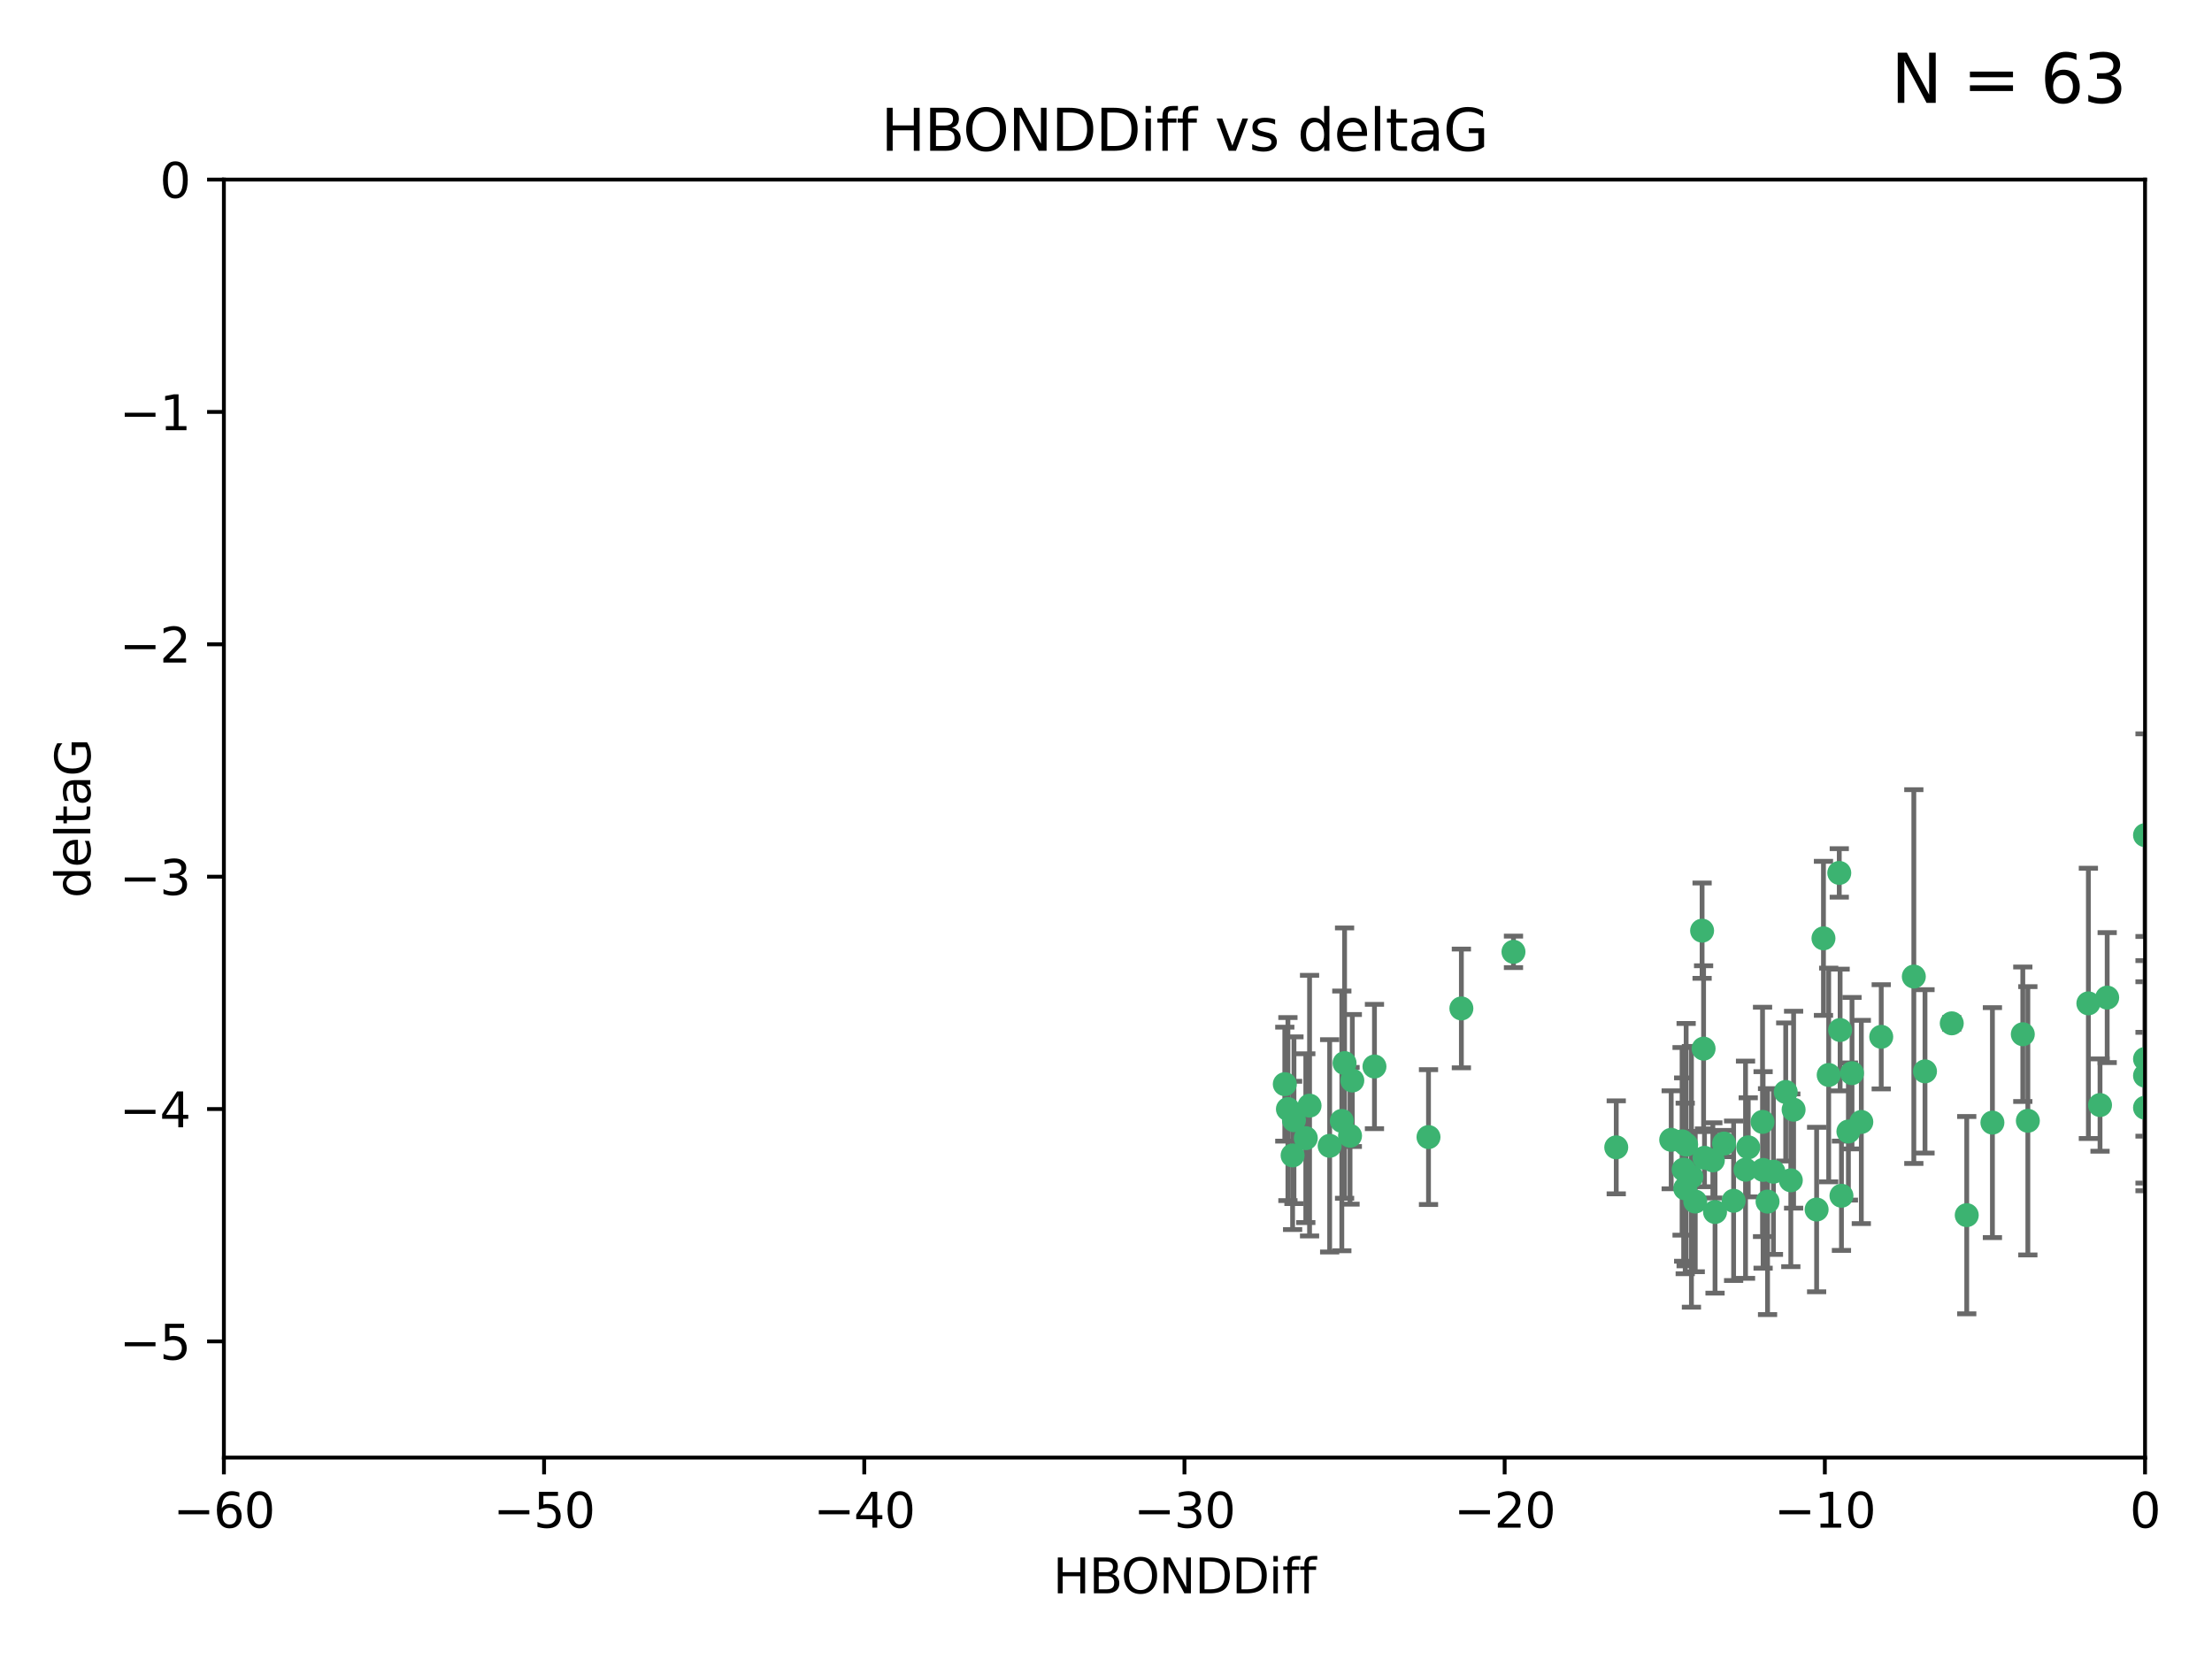 <?xml version="1.0" encoding="utf-8" standalone="no"?>
<!DOCTYPE svg PUBLIC "-//W3C//DTD SVG 1.1//EN"
  "http://www.w3.org/Graphics/SVG/1.1/DTD/svg11.dtd">
<svg xmlns:xlink="http://www.w3.org/1999/xlink" width="460.8pt" height="345.6pt" viewBox="0 0 460.8 345.6" xmlns="http://www.w3.org/2000/svg" version="1.1">
 <defs>
  <style type="text/css">*{stroke-linejoin: round; stroke-linecap: butt}</style>
 </defs>
 <g id="figure_1">
  <g id="patch_1">
   <path d="M 0 345.6 
L 460.8 345.6 
L 460.8 0 
L 0 0 
z
" style="fill: #ffffff"/>
  </g>
  <g id="axes_1">
   <g id="patch_2">
    <path d="M 46.64 303.64 
L 446.85 303.64 
L 446.85 37.411 
L 46.64 37.411 
z
" style="fill: #ffffff"/>
   </g>
   <g id="PathCollection_1">
    <defs>
     <path id="ma035206c05" d="M 0 1.118 
C 0.297 1.118 0.581 1 0.791 0.791 
C 1 0.581 1.118 0.297 1.118 0 
C 1.118 -0.297 1 -0.581 0.791 -0.791 
C 0.581 -1 0.297 -1.118 0 -1.118 
C -0.297 -1.118 -0.581 -1 -0.791 -0.791 
C -1 -0.581 -1.118 -0.297 -1.118 0 
C -1.118 0.297 -1 0.581 -0.791 0.791 
C -0.581 1 -0.297 1.118 0 1.118 
z
" style="stroke: #3cb371"/>
    </defs>
    <g clip-path="url(#p7f88a2a05c)">
     <use xlink:href="#ma035206c05" x="364.189" y="239.011" style="fill: #3cb371; stroke: #3cb371"/>
     <use xlink:href="#ma035206c05" x="368.215" y="250.316" style="fill: #3cb371; stroke: #3cb371"/>
     <use xlink:href="#ma035206c05" x="373.059" y="245.88" style="fill: #3cb371; stroke: #3cb371"/>
     <use xlink:href="#ma035206c05" x="373.64" y="231.167" style="fill: #3cb371; stroke: #3cb371"/>
     <use xlink:href="#ma035206c05" x="272.022" y="237.101" style="fill: #3cb371; stroke: #3cb371"/>
     <use xlink:href="#ma035206c05" x="351.255" y="238.455" style="fill: #3cb371; stroke: #3cb371"/>
     <use xlink:href="#ma035206c05" x="352.356" y="245.151" style="fill: #3cb371; stroke: #3cb371"/>
     <use xlink:href="#ma035206c05" x="336.694" y="239.012" style="fill: #3cb371; stroke: #3cb371"/>
     <use xlink:href="#ma035206c05" x="351.062" y="247.575" style="fill: #3cb371; stroke: #3cb371"/>
     <use xlink:href="#ma035206c05" x="383.608" y="249.096" style="fill: #3cb371; stroke: #3cb371"/>
     <use xlink:href="#ma035206c05" x="269.556" y="233.364" style="fill: #3cb371; stroke: #3cb371"/>
     <use xlink:href="#ma035206c05" x="361.144" y="250.142" style="fill: #3cb371; stroke: #3cb371"/>
     <use xlink:href="#ma035206c05" x="350.738" y="243.641" style="fill: #3cb371; stroke: #3cb371"/>
     <use xlink:href="#ma035206c05" x="378.435" y="251.967" style="fill: #3cb371; stroke: #3cb371"/>
     <use xlink:href="#ma035206c05" x="280.099" y="221.462" style="fill: #3cb371; stroke: #3cb371"/>
     <use xlink:href="#ma035206c05" x="281.711" y="225.088" style="fill: #3cb371; stroke: #3cb371"/>
     <use xlink:href="#ma035206c05" x="279.527" y="233.502" style="fill: #3cb371; stroke: #3cb371"/>
     <use xlink:href="#ma035206c05" x="348.14" y="237.443" style="fill: #3cb371; stroke: #3cb371"/>
     <use xlink:href="#ma035206c05" x="363.626" y="243.675" style="fill: #3cb371; stroke: #3cb371"/>
     <use xlink:href="#ma035206c05" x="281.237" y="236.602" style="fill: #3cb371; stroke: #3cb371"/>
     <use xlink:href="#ma035206c05" x="276.992" y="238.695" style="fill: #3cb371; stroke: #3cb371"/>
     <use xlink:href="#ma035206c05" x="269.274" y="240.695" style="fill: #3cb371; stroke: #3cb371"/>
     <use xlink:href="#ma035206c05" x="380.951" y="223.937" style="fill: #3cb371; stroke: #3cb371"/>
     <use xlink:href="#ma035206c05" x="367.286" y="243.713" style="fill: #3cb371; stroke: #3cb371"/>
     <use xlink:href="#ma035206c05" x="367.169" y="233.712" style="fill: #3cb371; stroke: #3cb371"/>
     <use xlink:href="#ma035206c05" x="383.331" y="214.57" style="fill: #3cb371; stroke: #3cb371"/>
     <use xlink:href="#ma035206c05" x="356.818" y="241.73" style="fill: #3cb371; stroke: #3cb371"/>
     <use xlink:href="#ma035206c05" x="385.055" y="235.714" style="fill: #3cb371; stroke: #3cb371"/>
     <use xlink:href="#ma035206c05" x="369.439" y="244.088" style="fill: #3cb371; stroke: #3cb371"/>
     <use xlink:href="#ma035206c05" x="286.325" y="222.173" style="fill: #3cb371; stroke: #3cb371"/>
     <use xlink:href="#ma035206c05" x="355.078" y="241.193" style="fill: #3cb371; stroke: #3cb371"/>
     <use xlink:href="#ma035206c05" x="387.747" y="233.723" style="fill: #3cb371; stroke: #3cb371"/>
     <use xlink:href="#ma035206c05" x="357.274" y="252.481" style="fill: #3cb371; stroke: #3cb371"/>
     <use xlink:href="#ma035206c05" x="353.151" y="250.302" style="fill: #3cb371; stroke: #3cb371"/>
     <use xlink:href="#ma035206c05" x="385.806" y="223.559" style="fill: #3cb371; stroke: #3cb371"/>
     <use xlink:href="#ma035206c05" x="379.862" y="195.473" style="fill: #3cb371; stroke: #3cb371"/>
     <use xlink:href="#ma035206c05" x="354.578" y="193.873" style="fill: #3cb371; stroke: #3cb371"/>
     <use xlink:href="#ma035206c05" x="272.805" y="230.324" style="fill: #3cb371; stroke: #3cb371"/>
     <use xlink:href="#ma035206c05" x="359.153" y="238.222" style="fill: #3cb371; stroke: #3cb371"/>
     <use xlink:href="#ma035206c05" x="371.999" y="227.477" style="fill: #3cb371; stroke: #3cb371"/>
     <use xlink:href="#ma035206c05" x="350.408" y="237.76" style="fill: #3cb371; stroke: #3cb371"/>
     <use xlink:href="#ma035206c05" x="409.709" y="253.138" style="fill: #3cb371; stroke: #3cb371"/>
     <use xlink:href="#ma035206c05" x="354.889" y="218.451" style="fill: #3cb371; stroke: #3cb371"/>
     <use xlink:href="#ma035206c05" x="267.647" y="225.849" style="fill: #3cb371; stroke: #3cb371"/>
     <use xlink:href="#ma035206c05" x="437.474" y="230.202" style="fill: #3cb371; stroke: #3cb371"/>
     <use xlink:href="#ma035206c05" x="268.297" y="231.04" style="fill: #3cb371; stroke: #3cb371"/>
     <use xlink:href="#ma035206c05" x="446.85" y="230.756" style="fill: #3cb371; stroke: #3cb371"/>
     <use xlink:href="#ma035206c05" x="304.431" y="210.077" style="fill: #3cb371; stroke: #3cb371"/>
     <use xlink:href="#ma035206c05" x="391.895" y="215.989" style="fill: #3cb371; stroke: #3cb371"/>
     <use xlink:href="#ma035206c05" x="398.685" y="203.435" style="fill: #3cb371; stroke: #3cb371"/>
     <use xlink:href="#ma035206c05" x="297.583" y="236.875" style="fill: #3cb371; stroke: #3cb371"/>
     <use xlink:href="#ma035206c05" x="315.286" y="198.286" style="fill: #3cb371; stroke: #3cb371"/>
     <use xlink:href="#ma035206c05" x="383.153" y="181.846" style="fill: #3cb371; stroke: #3cb371"/>
     <use xlink:href="#ma035206c05" x="401.013" y="223.183" style="fill: #3cb371; stroke: #3cb371"/>
     <use xlink:href="#ma035206c05" x="435.046" y="209.019" style="fill: #3cb371; stroke: #3cb371"/>
     <use xlink:href="#ma035206c05" x="438.965" y="207.82" style="fill: #3cb371; stroke: #3cb371"/>
     <use xlink:href="#ma035206c05" x="406.587" y="213.179" style="fill: #3cb371; stroke: #3cb371"/>
     <use xlink:href="#ma035206c05" x="422.439" y="233.481" style="fill: #3cb371; stroke: #3cb371"/>
     <use xlink:href="#ma035206c05" x="446.85" y="173.979" style="fill: #3cb371; stroke: #3cb371"/>
     <use xlink:href="#ma035206c05" x="446.85" y="224.085" style="fill: #3cb371; stroke: #3cb371"/>
     <use xlink:href="#ma035206c05" x="415.057" y="233.861" style="fill: #3cb371; stroke: #3cb371"/>
     <use xlink:href="#ma035206c05" x="421.387" y="215.451" style="fill: #3cb371; stroke: #3cb371"/>
     <use xlink:href="#ma035206c05" x="446.85" y="220.6" style="fill: #3cb371; stroke: #3cb371"/>
    </g>
   </g>
   <g id="matplotlib.axis_1">
    <g id="xtick_1">
     <g id="line2d_1">
      <defs>
       <path id="m5410db43e1" d="M 0 0 
L 0 3.5 
" style="stroke: #000000; stroke-width: 0.8"/>
      </defs>
      <g>
       <use xlink:href="#m5410db43e1" x="46.64" y="303.64" style="stroke: #000000; stroke-width: 0.8"/>
      </g>
     </g>
     <g id="text_1">
      <!-- −60 -->
      <g transform="translate(36.088 318.238)scale(0.1 -0.1)">
       <defs>
        <path id="DejaVuSans-2212" d="M 678 2272 
L 4684 2272 
L 4684 1741 
L 678 1741 
L 678 2272 
z
" transform="scale(0.016)"/>
        <path id="DejaVuSans-36" d="M 2113 2584 
Q 1688 2584 1439 2293 
Q 1191 2003 1191 1497 
Q 1191 994 1439 701 
Q 1688 409 2113 409 
Q 2538 409 2786 701 
Q 3034 994 3034 1497 
Q 3034 2003 2786 2293 
Q 2538 2584 2113 2584 
z
M 3366 4563 
L 3366 3988 
Q 3128 4100 2886 4159 
Q 2644 4219 2406 4219 
Q 1781 4219 1451 3797 
Q 1122 3375 1075 2522 
Q 1259 2794 1537 2939 
Q 1816 3084 2150 3084 
Q 2853 3084 3261 2657 
Q 3669 2231 3669 1497 
Q 3669 778 3244 343 
Q 2819 -91 2113 -91 
Q 1303 -91 875 529 
Q 447 1150 447 2328 
Q 447 3434 972 4092 
Q 1497 4750 2381 4750 
Q 2619 4750 2861 4703 
Q 3103 4656 3366 4563 
z
" transform="scale(0.016)"/>
        <path id="DejaVuSans-30" d="M 2034 4250 
Q 1547 4250 1301 3770 
Q 1056 3291 1056 2328 
Q 1056 1369 1301 889 
Q 1547 409 2034 409 
Q 2525 409 2770 889 
Q 3016 1369 3016 2328 
Q 3016 3291 2770 3770 
Q 2525 4250 2034 4250 
z
M 2034 4750 
Q 2819 4750 3233 4129 
Q 3647 3509 3647 2328 
Q 3647 1150 3233 529 
Q 2819 -91 2034 -91 
Q 1250 -91 836 529 
Q 422 1150 422 2328 
Q 422 3509 836 4129 
Q 1250 4750 2034 4750 
z
" transform="scale(0.016)"/>
       </defs>
       <use xlink:href="#DejaVuSans-2212"/>
       <use xlink:href="#DejaVuSans-36" x="83.789"/>
       <use xlink:href="#DejaVuSans-30" x="147.412"/>
      </g>
     </g>
    </g>
    <g id="xtick_2">
     <g id="line2d_2">
      <g>
       <use xlink:href="#m5410db43e1" x="113.342" y="303.64" style="stroke: #000000; stroke-width: 0.8"/>
      </g>
     </g>
     <g id="text_2">
      <!-- −50 -->
      <g transform="translate(102.789 318.238)scale(0.1 -0.1)">
       <defs>
        <path id="DejaVuSans-35" d="M 691 4666 
L 3169 4666 
L 3169 4134 
L 1269 4134 
L 1269 2991 
Q 1406 3038 1543 3061 
Q 1681 3084 1819 3084 
Q 2600 3084 3056 2656 
Q 3513 2228 3513 1497 
Q 3513 744 3044 326 
Q 2575 -91 1722 -91 
Q 1428 -91 1123 -41 
Q 819 9 494 109 
L 494 744 
Q 775 591 1075 516 
Q 1375 441 1709 441 
Q 2250 441 2565 725 
Q 2881 1009 2881 1497 
Q 2881 1984 2565 2268 
Q 2250 2553 1709 2553 
Q 1456 2553 1204 2497 
Q 953 2441 691 2322 
L 691 4666 
z
" transform="scale(0.016)"/>
       </defs>
       <use xlink:href="#DejaVuSans-2212"/>
       <use xlink:href="#DejaVuSans-35" x="83.789"/>
       <use xlink:href="#DejaVuSans-30" x="147.412"/>
      </g>
     </g>
    </g>
    <g id="xtick_3">
     <g id="line2d_3">
      <g>
       <use xlink:href="#m5410db43e1" x="180.043" y="303.64" style="stroke: #000000; stroke-width: 0.8"/>
      </g>
     </g>
     <g id="text_3">
      <!-- −40 -->
      <g transform="translate(169.491 318.238)scale(0.1 -0.1)">
       <defs>
        <path id="DejaVuSans-34" d="M 2419 4116 
L 825 1625 
L 2419 1625 
L 2419 4116 
z
M 2253 4666 
L 3047 4666 
L 3047 1625 
L 3713 1625 
L 3713 1100 
L 3047 1100 
L 3047 0 
L 2419 0 
L 2419 1100 
L 313 1100 
L 313 1709 
L 2253 4666 
z
" transform="scale(0.016)"/>
       </defs>
       <use xlink:href="#DejaVuSans-2212"/>
       <use xlink:href="#DejaVuSans-34" x="83.789"/>
       <use xlink:href="#DejaVuSans-30" x="147.412"/>
      </g>
     </g>
    </g>
    <g id="xtick_4">
     <g id="line2d_4">
      <g>
       <use xlink:href="#m5410db43e1" x="246.745" y="303.64" style="stroke: #000000; stroke-width: 0.8"/>
      </g>
     </g>
     <g id="text_4">
      <!-- −30 -->
      <g transform="translate(236.193 318.238)scale(0.1 -0.1)">
       <defs>
        <path id="DejaVuSans-33" d="M 2597 2516 
Q 3050 2419 3304 2112 
Q 3559 1806 3559 1356 
Q 3559 666 3084 287 
Q 2609 -91 1734 -91 
Q 1441 -91 1130 -33 
Q 819 25 488 141 
L 488 750 
Q 750 597 1062 519 
Q 1375 441 1716 441 
Q 2309 441 2620 675 
Q 2931 909 2931 1356 
Q 2931 1769 2642 2001 
Q 2353 2234 1838 2234 
L 1294 2234 
L 1294 2753 
L 1863 2753 
Q 2328 2753 2575 2939 
Q 2822 3125 2822 3475 
Q 2822 3834 2567 4026 
Q 2313 4219 1838 4219 
Q 1578 4219 1281 4162 
Q 984 4106 628 3988 
L 628 4550 
Q 988 4650 1302 4700 
Q 1616 4750 1894 4750 
Q 2613 4750 3031 4423 
Q 3450 4097 3450 3541 
Q 3450 3153 3228 2886 
Q 3006 2619 2597 2516 
z
" transform="scale(0.016)"/>
       </defs>
       <use xlink:href="#DejaVuSans-2212"/>
       <use xlink:href="#DejaVuSans-33" x="83.789"/>
       <use xlink:href="#DejaVuSans-30" x="147.412"/>
      </g>
     </g>
    </g>
    <g id="xtick_5">
     <g id="line2d_5">
      <g>
       <use xlink:href="#m5410db43e1" x="313.447" y="303.64" style="stroke: #000000; stroke-width: 0.8"/>
      </g>
     </g>
     <g id="text_5">
      <!-- −20 -->
      <g transform="translate(302.894 318.238)scale(0.1 -0.1)">
       <defs>
        <path id="DejaVuSans-32" d="M 1228 531 
L 3431 531 
L 3431 0 
L 469 0 
L 469 531 
Q 828 903 1448 1529 
Q 2069 2156 2228 2338 
Q 2531 2678 2651 2914 
Q 2772 3150 2772 3378 
Q 2772 3750 2511 3984 
Q 2250 4219 1831 4219 
Q 1534 4219 1204 4116 
Q 875 4013 500 3803 
L 500 4441 
Q 881 4594 1212 4672 
Q 1544 4750 1819 4750 
Q 2544 4750 2975 4387 
Q 3406 4025 3406 3419 
Q 3406 3131 3298 2873 
Q 3191 2616 2906 2266 
Q 2828 2175 2409 1742 
Q 1991 1309 1228 531 
z
" transform="scale(0.016)"/>
       </defs>
       <use xlink:href="#DejaVuSans-2212"/>
       <use xlink:href="#DejaVuSans-32" x="83.789"/>
       <use xlink:href="#DejaVuSans-30" x="147.412"/>
      </g>
     </g>
    </g>
    <g id="xtick_6">
     <g id="line2d_6">
      <g>
       <use xlink:href="#m5410db43e1" x="380.148" y="303.64" style="stroke: #000000; stroke-width: 0.8"/>
      </g>
     </g>
     <g id="text_6">
      <!-- −10 -->
      <g transform="translate(369.596 318.238)scale(0.1 -0.1)">
       <defs>
        <path id="DejaVuSans-31" d="M 794 531 
L 1825 531 
L 1825 4091 
L 703 3866 
L 703 4441 
L 1819 4666 
L 2450 4666 
L 2450 531 
L 3481 531 
L 3481 0 
L 794 0 
L 794 531 
z
" transform="scale(0.016)"/>
       </defs>
       <use xlink:href="#DejaVuSans-2212"/>
       <use xlink:href="#DejaVuSans-31" x="83.789"/>
       <use xlink:href="#DejaVuSans-30" x="147.412"/>
      </g>
     </g>
    </g>
    <g id="xtick_7">
     <g id="line2d_7">
      <g>
       <use xlink:href="#m5410db43e1" x="446.85" y="303.64" style="stroke: #000000; stroke-width: 0.8"/>
      </g>
     </g>
     <g id="text_7">
      <!-- 0 -->
      <g transform="translate(443.669 318.238)scale(0.1 -0.1)">
       <use xlink:href="#DejaVuSans-30"/>
      </g>
     </g>
    </g>
    <g id="text_8">
     <!-- HBONDDiff -->
     <g transform="translate(219.356 331.917)scale(0.1 -0.1)">
      <defs>
       <path id="DejaVuSans-48" d="M 628 4666 
L 1259 4666 
L 1259 2753 
L 3553 2753 
L 3553 4666 
L 4184 4666 
L 4184 0 
L 3553 0 
L 3553 2222 
L 1259 2222 
L 1259 0 
L 628 0 
L 628 4666 
z
" transform="scale(0.016)"/>
       <path id="DejaVuSans-42" d="M 1259 2228 
L 1259 519 
L 2272 519 
Q 2781 519 3026 730 
Q 3272 941 3272 1375 
Q 3272 1813 3026 2020 
Q 2781 2228 2272 2228 
L 1259 2228 
z
M 1259 4147 
L 1259 2741 
L 2194 2741 
Q 2656 2741 2882 2914 
Q 3109 3088 3109 3444 
Q 3109 3797 2882 3972 
Q 2656 4147 2194 4147 
L 1259 4147 
z
M 628 4666 
L 2241 4666 
Q 2963 4666 3353 4366 
Q 3744 4066 3744 3513 
Q 3744 3084 3544 2831 
Q 3344 2578 2956 2516 
Q 3422 2416 3680 2098 
Q 3938 1781 3938 1306 
Q 3938 681 3513 340 
Q 3088 0 2303 0 
L 628 0 
L 628 4666 
z
" transform="scale(0.016)"/>
       <path id="DejaVuSans-4f" d="M 2522 4238 
Q 1834 4238 1429 3725 
Q 1025 3213 1025 2328 
Q 1025 1447 1429 934 
Q 1834 422 2522 422 
Q 3209 422 3611 934 
Q 4013 1447 4013 2328 
Q 4013 3213 3611 3725 
Q 3209 4238 2522 4238 
z
M 2522 4750 
Q 3503 4750 4090 4092 
Q 4678 3434 4678 2328 
Q 4678 1225 4090 567 
Q 3503 -91 2522 -91 
Q 1538 -91 948 565 
Q 359 1222 359 2328 
Q 359 3434 948 4092 
Q 1538 4750 2522 4750 
z
" transform="scale(0.016)"/>
       <path id="DejaVuSans-4e" d="M 628 4666 
L 1478 4666 
L 3547 763 
L 3547 4666 
L 4159 4666 
L 4159 0 
L 3309 0 
L 1241 3903 
L 1241 0 
L 628 0 
L 628 4666 
z
" transform="scale(0.016)"/>
       <path id="DejaVuSans-44" d="M 1259 4147 
L 1259 519 
L 2022 519 
Q 2988 519 3436 956 
Q 3884 1394 3884 2338 
Q 3884 3275 3436 3711 
Q 2988 4147 2022 4147 
L 1259 4147 
z
M 628 4666 
L 1925 4666 
Q 3281 4666 3915 4102 
Q 4550 3538 4550 2338 
Q 4550 1131 3912 565 
Q 3275 0 1925 0 
L 628 0 
L 628 4666 
z
" transform="scale(0.016)"/>
       <path id="DejaVuSans-69" d="M 603 3500 
L 1178 3500 
L 1178 0 
L 603 0 
L 603 3500 
z
M 603 4863 
L 1178 4863 
L 1178 4134 
L 603 4134 
L 603 4863 
z
" transform="scale(0.016)"/>
       <path id="DejaVuSans-66" d="M 2375 4863 
L 2375 4384 
L 1825 4384 
Q 1516 4384 1395 4259 
Q 1275 4134 1275 3809 
L 1275 3500 
L 2222 3500 
L 2222 3053 
L 1275 3053 
L 1275 0 
L 697 0 
L 697 3053 
L 147 3053 
L 147 3500 
L 697 3500 
L 697 3744 
Q 697 4328 969 4595 
Q 1241 4863 1831 4863 
L 2375 4863 
z
" transform="scale(0.016)"/>
      </defs>
      <use xlink:href="#DejaVuSans-48"/>
      <use xlink:href="#DejaVuSans-42" x="75.195"/>
      <use xlink:href="#DejaVuSans-4f" x="142.049"/>
      <use xlink:href="#DejaVuSans-4e" x="220.76"/>
      <use xlink:href="#DejaVuSans-44" x="295.564"/>
      <use xlink:href="#DejaVuSans-44" x="372.566"/>
      <use xlink:href="#DejaVuSans-69" x="449.568"/>
      <use xlink:href="#DejaVuSans-66" x="477.352"/>
      <use xlink:href="#DejaVuSans-66" x="512.557"/>
     </g>
    </g>
   </g>
   <g id="matplotlib.axis_2">
    <g id="ytick_1">
     <g id="line2d_8">
      <defs>
       <path id="md8e33a01cb" d="M 0 0 
L -3.5 0 
" style="stroke: #000000; stroke-width: 0.8"/>
      </defs>
      <g>
       <use xlink:href="#md8e33a01cb" x="46.64" y="279.437" style="stroke: #000000; stroke-width: 0.8"/>
      </g>
     </g>
     <g id="text_9">
      <!-- −5 -->
      <g transform="translate(24.898 283.237)scale(0.1 -0.1)">
       <use xlink:href="#DejaVuSans-2212"/>
       <use xlink:href="#DejaVuSans-35" x="83.789"/>
      </g>
     </g>
    </g>
    <g id="ytick_2">
     <g id="line2d_9">
      <g>
       <use xlink:href="#md8e33a01cb" x="46.64" y="231.032" style="stroke: #000000; stroke-width: 0.8"/>
      </g>
     </g>
     <g id="text_10">
      <!-- −4 -->
      <g transform="translate(24.898 234.831)scale(0.1 -0.1)">
       <use xlink:href="#DejaVuSans-2212"/>
       <use xlink:href="#DejaVuSans-34" x="83.789"/>
      </g>
     </g>
    </g>
    <g id="ytick_3">
     <g id="line2d_10">
      <g>
       <use xlink:href="#md8e33a01cb" x="46.64" y="182.627" style="stroke: #000000; stroke-width: 0.8"/>
      </g>
     </g>
     <g id="text_11">
      <!-- −3 -->
      <g transform="translate(24.898 186.426)scale(0.1 -0.1)">
       <use xlink:href="#DejaVuSans-2212"/>
       <use xlink:href="#DejaVuSans-33" x="83.789"/>
      </g>
     </g>
    </g>
    <g id="ytick_4">
     <g id="line2d_11">
      <g>
       <use xlink:href="#md8e33a01cb" x="46.64" y="134.222" style="stroke: #000000; stroke-width: 0.8"/>
      </g>
     </g>
     <g id="text_12">
      <!-- −2 -->
      <g transform="translate(24.898 138.021)scale(0.1 -0.1)">
       <use xlink:href="#DejaVuSans-2212"/>
       <use xlink:href="#DejaVuSans-32" x="83.789"/>
      </g>
     </g>
    </g>
    <g id="ytick_5">
     <g id="line2d_12">
      <g>
       <use xlink:href="#md8e33a01cb" x="46.64" y="85.816" style="stroke: #000000; stroke-width: 0.8"/>
      </g>
     </g>
     <g id="text_13">
      <!-- −1 -->
      <g transform="translate(24.898 89.616)scale(0.1 -0.1)">
       <use xlink:href="#DejaVuSans-2212"/>
       <use xlink:href="#DejaVuSans-31" x="83.789"/>
      </g>
     </g>
    </g>
    <g id="ytick_6">
     <g id="line2d_13">
      <g>
       <use xlink:href="#md8e33a01cb" x="46.64" y="37.411" style="stroke: #000000; stroke-width: 0.8"/>
      </g>
     </g>
     <g id="text_14">
      <!-- 0 -->
      <g transform="translate(33.278 41.21)scale(0.1 -0.1)">
       <use xlink:href="#DejaVuSans-30"/>
      </g>
     </g>
    </g>
    <g id="text_15">
     <!-- deltaG -->
     <g transform="translate(18.818 187.064)rotate(-90)scale(0.1 -0.1)">
      <defs>
       <path id="DejaVuSans-64" d="M 2906 2969 
L 2906 4863 
L 3481 4863 
L 3481 0 
L 2906 0 
L 2906 525 
Q 2725 213 2448 61 
Q 2172 -91 1784 -91 
Q 1150 -91 751 415 
Q 353 922 353 1747 
Q 353 2572 751 3078 
Q 1150 3584 1784 3584 
Q 2172 3584 2448 3432 
Q 2725 3281 2906 2969 
z
M 947 1747 
Q 947 1113 1208 752 
Q 1469 391 1925 391 
Q 2381 391 2643 752 
Q 2906 1113 2906 1747 
Q 2906 2381 2643 2742 
Q 2381 3103 1925 3103 
Q 1469 3103 1208 2742 
Q 947 2381 947 1747 
z
" transform="scale(0.016)"/>
       <path id="DejaVuSans-65" d="M 3597 1894 
L 3597 1613 
L 953 1613 
Q 991 1019 1311 708 
Q 1631 397 2203 397 
Q 2534 397 2845 478 
Q 3156 559 3463 722 
L 3463 178 
Q 3153 47 2828 -22 
Q 2503 -91 2169 -91 
Q 1331 -91 842 396 
Q 353 884 353 1716 
Q 353 2575 817 3079 
Q 1281 3584 2069 3584 
Q 2775 3584 3186 3129 
Q 3597 2675 3597 1894 
z
M 3022 2063 
Q 3016 2534 2758 2815 
Q 2500 3097 2075 3097 
Q 1594 3097 1305 2825 
Q 1016 2553 972 2059 
L 3022 2063 
z
" transform="scale(0.016)"/>
       <path id="DejaVuSans-6c" d="M 603 4863 
L 1178 4863 
L 1178 0 
L 603 0 
L 603 4863 
z
" transform="scale(0.016)"/>
       <path id="DejaVuSans-74" d="M 1172 4494 
L 1172 3500 
L 2356 3500 
L 2356 3053 
L 1172 3053 
L 1172 1153 
Q 1172 725 1289 603 
Q 1406 481 1766 481 
L 2356 481 
L 2356 0 
L 1766 0 
Q 1100 0 847 248 
Q 594 497 594 1153 
L 594 3053 
L 172 3053 
L 172 3500 
L 594 3500 
L 594 4494 
L 1172 4494 
z
" transform="scale(0.016)"/>
       <path id="DejaVuSans-61" d="M 2194 1759 
Q 1497 1759 1228 1600 
Q 959 1441 959 1056 
Q 959 750 1161 570 
Q 1363 391 1709 391 
Q 2188 391 2477 730 
Q 2766 1069 2766 1631 
L 2766 1759 
L 2194 1759 
z
M 3341 1997 
L 3341 0 
L 2766 0 
L 2766 531 
Q 2569 213 2275 61 
Q 1981 -91 1556 -91 
Q 1019 -91 701 211 
Q 384 513 384 1019 
Q 384 1609 779 1909 
Q 1175 2209 1959 2209 
L 2766 2209 
L 2766 2266 
Q 2766 2663 2505 2880 
Q 2244 3097 1772 3097 
Q 1472 3097 1187 3025 
Q 903 2953 641 2809 
L 641 3341 
Q 956 3463 1253 3523 
Q 1550 3584 1831 3584 
Q 2591 3584 2966 3190 
Q 3341 2797 3341 1997 
z
" transform="scale(0.016)"/>
       <path id="DejaVuSans-47" d="M 3809 666 
L 3809 1919 
L 2778 1919 
L 2778 2438 
L 4434 2438 
L 4434 434 
Q 4069 175 3628 42 
Q 3188 -91 2688 -91 
Q 1594 -91 976 548 
Q 359 1188 359 2328 
Q 359 3472 976 4111 
Q 1594 4750 2688 4750 
Q 3144 4750 3555 4637 
Q 3966 4525 4313 4306 
L 4313 3634 
Q 3963 3931 3569 4081 
Q 3175 4231 2741 4231 
Q 1884 4231 1454 3753 
Q 1025 3275 1025 2328 
Q 1025 1384 1454 906 
Q 1884 428 2741 428 
Q 3075 428 3337 486 
Q 3600 544 3809 666 
z
" transform="scale(0.016)"/>
      </defs>
      <use xlink:href="#DejaVuSans-64"/>
      <use xlink:href="#DejaVuSans-65" x="63.477"/>
      <use xlink:href="#DejaVuSans-6c" x="125"/>
      <use xlink:href="#DejaVuSans-74" x="152.783"/>
      <use xlink:href="#DejaVuSans-61" x="191.992"/>
      <use xlink:href="#DejaVuSans-47" x="253.271"/>
     </g>
    </g>
   </g>
   <g id="LineCollection_1">
    <path d="M 364.189 249.332 
L 364.189 228.691 
" clip-path="url(#p7f88a2a05c)" style="fill: none; stroke: #696969"/>
    <path d="M 368.215 273.851 
L 368.215 226.78 
" clip-path="url(#p7f88a2a05c)" style="fill: none; stroke: #696969"/>
    <path d="M 373.059 263.87 
L 373.059 227.891 
" clip-path="url(#p7f88a2a05c)" style="fill: none; stroke: #696969"/>
    <path d="M 373.64 251.678 
L 373.64 210.656 
" clip-path="url(#p7f88a2a05c)" style="fill: none; stroke: #696969"/>
    <path d="M 272.022 254.682 
L 272.022 219.519 
" clip-path="url(#p7f88a2a05c)" style="fill: none; stroke: #696969"/>
    <path d="M 351.255 263.702 
L 351.255 213.208 
" clip-path="url(#p7f88a2a05c)" style="fill: none; stroke: #696969"/>
    <path d="M 352.356 272.312 
L 352.356 217.99 
" clip-path="url(#p7f88a2a05c)" style="fill: none; stroke: #696969"/>
    <path d="M 336.694 248.696 
L 336.694 229.327 
" clip-path="url(#p7f88a2a05c)" style="fill: none; stroke: #696969"/>
    <path d="M 351.062 265.34 
L 351.062 229.81 
" clip-path="url(#p7f88a2a05c)" style="fill: none; stroke: #696969"/>
    <path d="M 383.608 260.481 
L 383.608 237.71 
" clip-path="url(#p7f88a2a05c)" style="fill: none; stroke: #696969"/>
    <path d="M 269.556 250.731 
L 269.556 215.997 
" clip-path="url(#p7f88a2a05c)" style="fill: none; stroke: #696969"/>
    <path d="M 361.144 266.753 
L 361.144 233.531 
" clip-path="url(#p7f88a2a05c)" style="fill: none; stroke: #696969"/>
    <path d="M 350.738 262.737 
L 350.738 224.544 
" clip-path="url(#p7f88a2a05c)" style="fill: none; stroke: #696969"/>
    <path d="M 378.435 269.097 
L 378.435 234.836 
" clip-path="url(#p7f88a2a05c)" style="fill: none; stroke: #696969"/>
    <path d="M 280.099 249.617 
L 280.099 193.307 
" clip-path="url(#p7f88a2a05c)" style="fill: none; stroke: #696969"/>
    <path d="M 281.711 238.836 
L 281.711 211.34 
" clip-path="url(#p7f88a2a05c)" style="fill: none; stroke: #696969"/>
    <path d="M 279.527 260.554 
L 279.527 206.45 
" clip-path="url(#p7f88a2a05c)" style="fill: none; stroke: #696969"/>
    <path d="M 348.14 247.65 
L 348.14 227.236 
" clip-path="url(#p7f88a2a05c)" style="fill: none; stroke: #696969"/>
    <path d="M 363.626 266.303 
L 363.626 221.048 
" clip-path="url(#p7f88a2a05c)" style="fill: none; stroke: #696969"/>
    <path d="M 281.237 250.846 
L 281.237 222.359 
" clip-path="url(#p7f88a2a05c)" style="fill: none; stroke: #696969"/>
    <path d="M 276.992 260.812 
L 276.992 216.578 
" clip-path="url(#p7f88a2a05c)" style="fill: none; stroke: #696969"/>
    <path d="M 269.274 256.139 
L 269.274 225.251 
" clip-path="url(#p7f88a2a05c)" style="fill: none; stroke: #696969"/>
    <path d="M 380.951 246.2 
L 380.951 201.674 
" clip-path="url(#p7f88a2a05c)" style="fill: none; stroke: #696969"/>
    <path d="M 367.286 264.178 
L 367.286 223.248 
" clip-path="url(#p7f88a2a05c)" style="fill: none; stroke: #696969"/>
    <path d="M 367.169 257.598 
L 367.169 209.826 
" clip-path="url(#p7f88a2a05c)" style="fill: none; stroke: #696969"/>
    <path d="M 383.331 227.251 
L 383.331 201.889 
" clip-path="url(#p7f88a2a05c)" style="fill: none; stroke: #696969"/>
    <path d="M 356.818 249.557 
L 356.818 233.903 
" clip-path="url(#p7f88a2a05c)" style="fill: none; stroke: #696969"/>
    <path d="M 385.055 250 
L 385.055 221.428 
" clip-path="url(#p7f88a2a05c)" style="fill: none; stroke: #696969"/>
    <path d="M 369.439 261.318 
L 369.439 226.858 
" clip-path="url(#p7f88a2a05c)" style="fill: none; stroke: #696969"/>
    <path d="M 286.325 235.121 
L 286.325 209.225 
" clip-path="url(#p7f88a2a05c)" style="fill: none; stroke: #696969"/>
    <path d="M 355.078 247.22 
L 355.078 235.166 
" clip-path="url(#p7f88a2a05c)" style="fill: none; stroke: #696969"/>
    <path d="M 387.747 254.896 
L 387.747 212.549 
" clip-path="url(#p7f88a2a05c)" style="fill: none; stroke: #696969"/>
    <path d="M 357.274 269.381 
L 357.274 235.581 
" clip-path="url(#p7f88a2a05c)" style="fill: none; stroke: #696969"/>
    <path d="M 353.151 264.925 
L 353.151 235.679 
" clip-path="url(#p7f88a2a05c)" style="fill: none; stroke: #696969"/>
    <path d="M 385.806 239.336 
L 385.806 207.781 
" clip-path="url(#p7f88a2a05c)" style="fill: none; stroke: #696969"/>
    <path d="M 379.862 211.518 
L 379.862 179.428 
" clip-path="url(#p7f88a2a05c)" style="fill: none; stroke: #696969"/>
    <path d="M 354.578 203.802 
L 354.578 183.944 
" clip-path="url(#p7f88a2a05c)" style="fill: none; stroke: #696969"/>
    <path d="M 272.805 257.471 
L 272.805 203.178 
" clip-path="url(#p7f88a2a05c)" style="fill: none; stroke: #696969"/>
    <path d="M 359.153 240.963 
L 359.153 235.481 
" clip-path="url(#p7f88a2a05c)" style="fill: none; stroke: #696969"/>
    <path d="M 371.999 241.86 
L 371.999 213.095 
" clip-path="url(#p7f88a2a05c)" style="fill: none; stroke: #696969"/>
    <path d="M 350.408 257.301 
L 350.408 218.218 
" clip-path="url(#p7f88a2a05c)" style="fill: none; stroke: #696969"/>
    <path d="M 409.709 273.691 
L 409.709 232.586 
" clip-path="url(#p7f88a2a05c)" style="fill: none; stroke: #696969"/>
    <path d="M 354.889 235.713 
L 354.889 201.188 
" clip-path="url(#p7f88a2a05c)" style="fill: none; stroke: #696969"/>
    <path d="M 267.647 237.72 
L 267.647 213.978 
" clip-path="url(#p7f88a2a05c)" style="fill: none; stroke: #696969"/>
    <path d="M 437.474 239.817 
L 437.474 220.587 
" clip-path="url(#p7f88a2a05c)" style="fill: none; stroke: #696969"/>
    <path d="M 268.297 250.104 
L 268.297 211.975 
" clip-path="url(#p7f88a2a05c)" style="fill: none; stroke: #696969"/>
    <path d="M 446.85 246.458 
L 446.85 215.054 
" clip-path="url(#p7f88a2a05c)" style="fill: none; stroke: #696969"/>
    <path d="M 304.431 222.445 
L 304.431 197.71 
" clip-path="url(#p7f88a2a05c)" style="fill: none; stroke: #696969"/>
    <path d="M 391.895 226.845 
L 391.895 205.133 
" clip-path="url(#p7f88a2a05c)" style="fill: none; stroke: #696969"/>
    <path d="M 398.685 242.368 
L 398.685 164.502 
" clip-path="url(#p7f88a2a05c)" style="fill: none; stroke: #696969"/>
    <path d="M 297.583 250.922 
L 297.583 222.829 
" clip-path="url(#p7f88a2a05c)" style="fill: none; stroke: #696969"/>
    <path d="M 315.286 201.563 
L 315.286 195.009 
" clip-path="url(#p7f88a2a05c)" style="fill: none; stroke: #696969"/>
    <path d="M 383.153 186.895 
L 383.153 176.797 
" clip-path="url(#p7f88a2a05c)" style="fill: none; stroke: #696969"/>
    <path d="M 401.013 240.197 
L 401.013 206.168 
" clip-path="url(#p7f88a2a05c)" style="fill: none; stroke: #696969"/>
    <path d="M 435.046 237.171 
L 435.046 180.866 
" clip-path="url(#p7f88a2a05c)" style="fill: none; stroke: #696969"/>
    <path d="M 438.965 221.356 
L 438.965 194.285 
" clip-path="url(#p7f88a2a05c)" style="fill: none; stroke: #696969"/>
    <path d="M 406.587 214.388 
L 406.587 211.971 
" clip-path="url(#p7f88a2a05c)" style="fill: none; stroke: #696969"/>
    <path d="M 422.439 261.427 
L 422.439 205.535 
" clip-path="url(#p7f88a2a05c)" style="fill: none; stroke: #696969"/>
    <path d="M 446.85 195.085 
L 446.85 152.873 
" clip-path="url(#p7f88a2a05c)" style="fill: none; stroke: #696969"/>
    <path d="M 446.85 248.056 
L 446.85 200.114 
" clip-path="url(#p7f88a2a05c)" style="fill: none; stroke: #696969"/>
    <path d="M 415.057 257.815 
L 415.057 209.906 
" clip-path="url(#p7f88a2a05c)" style="fill: none; stroke: #696969"/>
    <path d="M 421.387 229.46 
L 421.387 201.442 
" clip-path="url(#p7f88a2a05c)" style="fill: none; stroke: #696969"/>
    <path d="M 446.85 236.686 
L 446.85 204.513 
" clip-path="url(#p7f88a2a05c)" style="fill: none; stroke: #696969"/>
   </g>
   <g id="line2d_14">
    <defs>
     <path id="mc175bd855b" d="M 2 0 
L -2 -0 
" style="stroke: #696969"/>
    </defs>
    <g clip-path="url(#p7f88a2a05c)">
     <use xlink:href="#mc175bd855b" x="364.189" y="249.332" style="fill: #696969; stroke: #696969"/>
     <use xlink:href="#mc175bd855b" x="368.215" y="273.851" style="fill: #696969; stroke: #696969"/>
     <use xlink:href="#mc175bd855b" x="373.059" y="263.87" style="fill: #696969; stroke: #696969"/>
     <use xlink:href="#mc175bd855b" x="373.64" y="251.678" style="fill: #696969; stroke: #696969"/>
     <use xlink:href="#mc175bd855b" x="272.022" y="254.682" style="fill: #696969; stroke: #696969"/>
     <use xlink:href="#mc175bd855b" x="351.255" y="263.702" style="fill: #696969; stroke: #696969"/>
     <use xlink:href="#mc175bd855b" x="352.356" y="272.312" style="fill: #696969; stroke: #696969"/>
     <use xlink:href="#mc175bd855b" x="336.694" y="248.696" style="fill: #696969; stroke: #696969"/>
     <use xlink:href="#mc175bd855b" x="351.062" y="265.34" style="fill: #696969; stroke: #696969"/>
     <use xlink:href="#mc175bd855b" x="383.608" y="260.481" style="fill: #696969; stroke: #696969"/>
     <use xlink:href="#mc175bd855b" x="269.556" y="250.731" style="fill: #696969; stroke: #696969"/>
     <use xlink:href="#mc175bd855b" x="361.144" y="266.753" style="fill: #696969; stroke: #696969"/>
     <use xlink:href="#mc175bd855b" x="350.738" y="262.737" style="fill: #696969; stroke: #696969"/>
     <use xlink:href="#mc175bd855b" x="378.435" y="269.097" style="fill: #696969; stroke: #696969"/>
     <use xlink:href="#mc175bd855b" x="280.099" y="249.617" style="fill: #696969; stroke: #696969"/>
     <use xlink:href="#mc175bd855b" x="281.711" y="238.836" style="fill: #696969; stroke: #696969"/>
     <use xlink:href="#mc175bd855b" x="279.527" y="260.554" style="fill: #696969; stroke: #696969"/>
     <use xlink:href="#mc175bd855b" x="348.14" y="247.65" style="fill: #696969; stroke: #696969"/>
     <use xlink:href="#mc175bd855b" x="363.626" y="266.303" style="fill: #696969; stroke: #696969"/>
     <use xlink:href="#mc175bd855b" x="281.237" y="250.846" style="fill: #696969; stroke: #696969"/>
     <use xlink:href="#mc175bd855b" x="276.992" y="260.812" style="fill: #696969; stroke: #696969"/>
     <use xlink:href="#mc175bd855b" x="269.274" y="256.139" style="fill: #696969; stroke: #696969"/>
     <use xlink:href="#mc175bd855b" x="380.951" y="246.2" style="fill: #696969; stroke: #696969"/>
     <use xlink:href="#mc175bd855b" x="367.286" y="264.178" style="fill: #696969; stroke: #696969"/>
     <use xlink:href="#mc175bd855b" x="367.169" y="257.598" style="fill: #696969; stroke: #696969"/>
     <use xlink:href="#mc175bd855b" x="383.331" y="227.251" style="fill: #696969; stroke: #696969"/>
     <use xlink:href="#mc175bd855b" x="356.818" y="249.557" style="fill: #696969; stroke: #696969"/>
     <use xlink:href="#mc175bd855b" x="385.055" y="250" style="fill: #696969; stroke: #696969"/>
     <use xlink:href="#mc175bd855b" x="369.439" y="261.318" style="fill: #696969; stroke: #696969"/>
     <use xlink:href="#mc175bd855b" x="286.325" y="235.121" style="fill: #696969; stroke: #696969"/>
     <use xlink:href="#mc175bd855b" x="355.078" y="247.22" style="fill: #696969; stroke: #696969"/>
     <use xlink:href="#mc175bd855b" x="387.747" y="254.896" style="fill: #696969; stroke: #696969"/>
     <use xlink:href="#mc175bd855b" x="357.274" y="269.381" style="fill: #696969; stroke: #696969"/>
     <use xlink:href="#mc175bd855b" x="353.151" y="264.925" style="fill: #696969; stroke: #696969"/>
     <use xlink:href="#mc175bd855b" x="385.806" y="239.336" style="fill: #696969; stroke: #696969"/>
     <use xlink:href="#mc175bd855b" x="379.862" y="211.518" style="fill: #696969; stroke: #696969"/>
     <use xlink:href="#mc175bd855b" x="354.578" y="203.802" style="fill: #696969; stroke: #696969"/>
     <use xlink:href="#mc175bd855b" x="272.805" y="257.471" style="fill: #696969; stroke: #696969"/>
     <use xlink:href="#mc175bd855b" x="359.153" y="240.963" style="fill: #696969; stroke: #696969"/>
     <use xlink:href="#mc175bd855b" x="371.999" y="241.86" style="fill: #696969; stroke: #696969"/>
     <use xlink:href="#mc175bd855b" x="350.408" y="257.301" style="fill: #696969; stroke: #696969"/>
     <use xlink:href="#mc175bd855b" x="409.709" y="273.691" style="fill: #696969; stroke: #696969"/>
     <use xlink:href="#mc175bd855b" x="354.889" y="235.713" style="fill: #696969; stroke: #696969"/>
     <use xlink:href="#mc175bd855b" x="267.647" y="237.72" style="fill: #696969; stroke: #696969"/>
     <use xlink:href="#mc175bd855b" x="437.474" y="239.817" style="fill: #696969; stroke: #696969"/>
     <use xlink:href="#mc175bd855b" x="268.297" y="250.104" style="fill: #696969; stroke: #696969"/>
     <use xlink:href="#mc175bd855b" x="446.85" y="246.458" style="fill: #696969; stroke: #696969"/>
     <use xlink:href="#mc175bd855b" x="304.431" y="222.445" style="fill: #696969; stroke: #696969"/>
     <use xlink:href="#mc175bd855b" x="391.895" y="226.845" style="fill: #696969; stroke: #696969"/>
     <use xlink:href="#mc175bd855b" x="398.685" y="242.368" style="fill: #696969; stroke: #696969"/>
     <use xlink:href="#mc175bd855b" x="297.583" y="250.922" style="fill: #696969; stroke: #696969"/>
     <use xlink:href="#mc175bd855b" x="315.286" y="201.563" style="fill: #696969; stroke: #696969"/>
     <use xlink:href="#mc175bd855b" x="383.153" y="186.895" style="fill: #696969; stroke: #696969"/>
     <use xlink:href="#mc175bd855b" x="401.013" y="240.197" style="fill: #696969; stroke: #696969"/>
     <use xlink:href="#mc175bd855b" x="435.046" y="237.171" style="fill: #696969; stroke: #696969"/>
     <use xlink:href="#mc175bd855b" x="438.965" y="221.356" style="fill: #696969; stroke: #696969"/>
     <use xlink:href="#mc175bd855b" x="406.587" y="214.388" style="fill: #696969; stroke: #696969"/>
     <use xlink:href="#mc175bd855b" x="422.439" y="261.427" style="fill: #696969; stroke: #696969"/>
     <use xlink:href="#mc175bd855b" x="446.85" y="195.085" style="fill: #696969; stroke: #696969"/>
     <use xlink:href="#mc175bd855b" x="446.85" y="248.056" style="fill: #696969; stroke: #696969"/>
     <use xlink:href="#mc175bd855b" x="415.057" y="257.815" style="fill: #696969; stroke: #696969"/>
     <use xlink:href="#mc175bd855b" x="421.387" y="229.46" style="fill: #696969; stroke: #696969"/>
     <use xlink:href="#mc175bd855b" x="446.85" y="236.686" style="fill: #696969; stroke: #696969"/>
    </g>
   </g>
   <g id="line2d_15">
    <g clip-path="url(#p7f88a2a05c)">
     <use xlink:href="#mc175bd855b" x="364.189" y="228.691" style="fill: #696969; stroke: #696969"/>
     <use xlink:href="#mc175bd855b" x="368.215" y="226.78" style="fill: #696969; stroke: #696969"/>
     <use xlink:href="#mc175bd855b" x="373.059" y="227.891" style="fill: #696969; stroke: #696969"/>
     <use xlink:href="#mc175bd855b" x="373.64" y="210.656" style="fill: #696969; stroke: #696969"/>
     <use xlink:href="#mc175bd855b" x="272.022" y="219.519" style="fill: #696969; stroke: #696969"/>
     <use xlink:href="#mc175bd855b" x="351.255" y="213.208" style="fill: #696969; stroke: #696969"/>
     <use xlink:href="#mc175bd855b" x="352.356" y="217.99" style="fill: #696969; stroke: #696969"/>
     <use xlink:href="#mc175bd855b" x="336.694" y="229.327" style="fill: #696969; stroke: #696969"/>
     <use xlink:href="#mc175bd855b" x="351.062" y="229.81" style="fill: #696969; stroke: #696969"/>
     <use xlink:href="#mc175bd855b" x="383.608" y="237.71" style="fill: #696969; stroke: #696969"/>
     <use xlink:href="#mc175bd855b" x="269.556" y="215.997" style="fill: #696969; stroke: #696969"/>
     <use xlink:href="#mc175bd855b" x="361.144" y="233.531" style="fill: #696969; stroke: #696969"/>
     <use xlink:href="#mc175bd855b" x="350.738" y="224.544" style="fill: #696969; stroke: #696969"/>
     <use xlink:href="#mc175bd855b" x="378.435" y="234.836" style="fill: #696969; stroke: #696969"/>
     <use xlink:href="#mc175bd855b" x="280.099" y="193.307" style="fill: #696969; stroke: #696969"/>
     <use xlink:href="#mc175bd855b" x="281.711" y="211.34" style="fill: #696969; stroke: #696969"/>
     <use xlink:href="#mc175bd855b" x="279.527" y="206.45" style="fill: #696969; stroke: #696969"/>
     <use xlink:href="#mc175bd855b" x="348.14" y="227.236" style="fill: #696969; stroke: #696969"/>
     <use xlink:href="#mc175bd855b" x="363.626" y="221.048" style="fill: #696969; stroke: #696969"/>
     <use xlink:href="#mc175bd855b" x="281.237" y="222.359" style="fill: #696969; stroke: #696969"/>
     <use xlink:href="#mc175bd855b" x="276.992" y="216.578" style="fill: #696969; stroke: #696969"/>
     <use xlink:href="#mc175bd855b" x="269.274" y="225.251" style="fill: #696969; stroke: #696969"/>
     <use xlink:href="#mc175bd855b" x="380.951" y="201.674" style="fill: #696969; stroke: #696969"/>
     <use xlink:href="#mc175bd855b" x="367.286" y="223.248" style="fill: #696969; stroke: #696969"/>
     <use xlink:href="#mc175bd855b" x="367.169" y="209.826" style="fill: #696969; stroke: #696969"/>
     <use xlink:href="#mc175bd855b" x="383.331" y="201.889" style="fill: #696969; stroke: #696969"/>
     <use xlink:href="#mc175bd855b" x="356.818" y="233.903" style="fill: #696969; stroke: #696969"/>
     <use xlink:href="#mc175bd855b" x="385.055" y="221.428" style="fill: #696969; stroke: #696969"/>
     <use xlink:href="#mc175bd855b" x="369.439" y="226.858" style="fill: #696969; stroke: #696969"/>
     <use xlink:href="#mc175bd855b" x="286.325" y="209.225" style="fill: #696969; stroke: #696969"/>
     <use xlink:href="#mc175bd855b" x="355.078" y="235.166" style="fill: #696969; stroke: #696969"/>
     <use xlink:href="#mc175bd855b" x="387.747" y="212.549" style="fill: #696969; stroke: #696969"/>
     <use xlink:href="#mc175bd855b" x="357.274" y="235.581" style="fill: #696969; stroke: #696969"/>
     <use xlink:href="#mc175bd855b" x="353.151" y="235.679" style="fill: #696969; stroke: #696969"/>
     <use xlink:href="#mc175bd855b" x="385.806" y="207.781" style="fill: #696969; stroke: #696969"/>
     <use xlink:href="#mc175bd855b" x="379.862" y="179.428" style="fill: #696969; stroke: #696969"/>
     <use xlink:href="#mc175bd855b" x="354.578" y="183.944" style="fill: #696969; stroke: #696969"/>
     <use xlink:href="#mc175bd855b" x="272.805" y="203.178" style="fill: #696969; stroke: #696969"/>
     <use xlink:href="#mc175bd855b" x="359.153" y="235.481" style="fill: #696969; stroke: #696969"/>
     <use xlink:href="#mc175bd855b" x="371.999" y="213.095" style="fill: #696969; stroke: #696969"/>
     <use xlink:href="#mc175bd855b" x="350.408" y="218.218" style="fill: #696969; stroke: #696969"/>
     <use xlink:href="#mc175bd855b" x="409.709" y="232.586" style="fill: #696969; stroke: #696969"/>
     <use xlink:href="#mc175bd855b" x="354.889" y="201.188" style="fill: #696969; stroke: #696969"/>
     <use xlink:href="#mc175bd855b" x="267.647" y="213.978" style="fill: #696969; stroke: #696969"/>
     <use xlink:href="#mc175bd855b" x="437.474" y="220.587" style="fill: #696969; stroke: #696969"/>
     <use xlink:href="#mc175bd855b" x="268.297" y="211.975" style="fill: #696969; stroke: #696969"/>
     <use xlink:href="#mc175bd855b" x="446.85" y="215.054" style="fill: #696969; stroke: #696969"/>
     <use xlink:href="#mc175bd855b" x="304.431" y="197.71" style="fill: #696969; stroke: #696969"/>
     <use xlink:href="#mc175bd855b" x="391.895" y="205.133" style="fill: #696969; stroke: #696969"/>
     <use xlink:href="#mc175bd855b" x="398.685" y="164.502" style="fill: #696969; stroke: #696969"/>
     <use xlink:href="#mc175bd855b" x="297.583" y="222.829" style="fill: #696969; stroke: #696969"/>
     <use xlink:href="#mc175bd855b" x="315.286" y="195.009" style="fill: #696969; stroke: #696969"/>
     <use xlink:href="#mc175bd855b" x="383.153" y="176.797" style="fill: #696969; stroke: #696969"/>
     <use xlink:href="#mc175bd855b" x="401.013" y="206.168" style="fill: #696969; stroke: #696969"/>
     <use xlink:href="#mc175bd855b" x="435.046" y="180.866" style="fill: #696969; stroke: #696969"/>
     <use xlink:href="#mc175bd855b" x="438.965" y="194.285" style="fill: #696969; stroke: #696969"/>
     <use xlink:href="#mc175bd855b" x="406.587" y="211.971" style="fill: #696969; stroke: #696969"/>
     <use xlink:href="#mc175bd855b" x="422.439" y="205.535" style="fill: #696969; stroke: #696969"/>
     <use xlink:href="#mc175bd855b" x="446.85" y="152.873" style="fill: #696969; stroke: #696969"/>
     <use xlink:href="#mc175bd855b" x="446.85" y="200.114" style="fill: #696969; stroke: #696969"/>
     <use xlink:href="#mc175bd855b" x="415.057" y="209.906" style="fill: #696969; stroke: #696969"/>
     <use xlink:href="#mc175bd855b" x="421.387" y="201.442" style="fill: #696969; stroke: #696969"/>
     <use xlink:href="#mc175bd855b" x="446.85" y="204.513" style="fill: #696969; stroke: #696969"/>
    </g>
   </g>
   <g id="line2d_16">
    <defs>
     <path id="m6bf2aa413f" d="M 0 2 
C 0.53 2 1.039 1.789 1.414 1.414 
C 1.789 1.039 2 0.53 2 0 
C 2 -0.53 1.789 -1.039 1.414 -1.414 
C 1.039 -1.789 0.53 -2 0 -2 
C -0.53 -2 -1.039 -1.789 -1.414 -1.414 
C -1.789 -1.039 -2 -0.53 -2 0 
C -2 0.53 -1.789 1.039 -1.414 1.414 
C -1.039 1.789 -0.53 2 0 2 
z
" style="stroke: #3cb371"/>
    </defs>
    <g clip-path="url(#p7f88a2a05c)">
     <use xlink:href="#m6bf2aa413f" x="364.189" y="239.011" style="fill: #3cb371; stroke: #3cb371"/>
     <use xlink:href="#m6bf2aa413f" x="368.215" y="250.316" style="fill: #3cb371; stroke: #3cb371"/>
     <use xlink:href="#m6bf2aa413f" x="373.059" y="245.88" style="fill: #3cb371; stroke: #3cb371"/>
     <use xlink:href="#m6bf2aa413f" x="373.64" y="231.167" style="fill: #3cb371; stroke: #3cb371"/>
     <use xlink:href="#m6bf2aa413f" x="272.022" y="237.101" style="fill: #3cb371; stroke: #3cb371"/>
     <use xlink:href="#m6bf2aa413f" x="351.255" y="238.455" style="fill: #3cb371; stroke: #3cb371"/>
     <use xlink:href="#m6bf2aa413f" x="352.356" y="245.151" style="fill: #3cb371; stroke: #3cb371"/>
     <use xlink:href="#m6bf2aa413f" x="336.694" y="239.012" style="fill: #3cb371; stroke: #3cb371"/>
     <use xlink:href="#m6bf2aa413f" x="351.062" y="247.575" style="fill: #3cb371; stroke: #3cb371"/>
     <use xlink:href="#m6bf2aa413f" x="383.608" y="249.096" style="fill: #3cb371; stroke: #3cb371"/>
     <use xlink:href="#m6bf2aa413f" x="269.556" y="233.364" style="fill: #3cb371; stroke: #3cb371"/>
     <use xlink:href="#m6bf2aa413f" x="361.144" y="250.142" style="fill: #3cb371; stroke: #3cb371"/>
     <use xlink:href="#m6bf2aa413f" x="350.738" y="243.641" style="fill: #3cb371; stroke: #3cb371"/>
     <use xlink:href="#m6bf2aa413f" x="378.435" y="251.967" style="fill: #3cb371; stroke: #3cb371"/>
     <use xlink:href="#m6bf2aa413f" x="280.099" y="221.462" style="fill: #3cb371; stroke: #3cb371"/>
     <use xlink:href="#m6bf2aa413f" x="281.711" y="225.088" style="fill: #3cb371; stroke: #3cb371"/>
     <use xlink:href="#m6bf2aa413f" x="279.527" y="233.502" style="fill: #3cb371; stroke: #3cb371"/>
     <use xlink:href="#m6bf2aa413f" x="348.14" y="237.443" style="fill: #3cb371; stroke: #3cb371"/>
     <use xlink:href="#m6bf2aa413f" x="363.626" y="243.675" style="fill: #3cb371; stroke: #3cb371"/>
     <use xlink:href="#m6bf2aa413f" x="281.237" y="236.602" style="fill: #3cb371; stroke: #3cb371"/>
     <use xlink:href="#m6bf2aa413f" x="276.992" y="238.695" style="fill: #3cb371; stroke: #3cb371"/>
     <use xlink:href="#m6bf2aa413f" x="269.274" y="240.695" style="fill: #3cb371; stroke: #3cb371"/>
     <use xlink:href="#m6bf2aa413f" x="380.951" y="223.937" style="fill: #3cb371; stroke: #3cb371"/>
     <use xlink:href="#m6bf2aa413f" x="367.286" y="243.713" style="fill: #3cb371; stroke: #3cb371"/>
     <use xlink:href="#m6bf2aa413f" x="367.169" y="233.712" style="fill: #3cb371; stroke: #3cb371"/>
     <use xlink:href="#m6bf2aa413f" x="383.331" y="214.57" style="fill: #3cb371; stroke: #3cb371"/>
     <use xlink:href="#m6bf2aa413f" x="356.818" y="241.73" style="fill: #3cb371; stroke: #3cb371"/>
     <use xlink:href="#m6bf2aa413f" x="385.055" y="235.714" style="fill: #3cb371; stroke: #3cb371"/>
     <use xlink:href="#m6bf2aa413f" x="369.439" y="244.088" style="fill: #3cb371; stroke: #3cb371"/>
     <use xlink:href="#m6bf2aa413f" x="286.325" y="222.173" style="fill: #3cb371; stroke: #3cb371"/>
     <use xlink:href="#m6bf2aa413f" x="355.078" y="241.193" style="fill: #3cb371; stroke: #3cb371"/>
     <use xlink:href="#m6bf2aa413f" x="387.747" y="233.723" style="fill: #3cb371; stroke: #3cb371"/>
     <use xlink:href="#m6bf2aa413f" x="357.274" y="252.481" style="fill: #3cb371; stroke: #3cb371"/>
     <use xlink:href="#m6bf2aa413f" x="353.151" y="250.302" style="fill: #3cb371; stroke: #3cb371"/>
     <use xlink:href="#m6bf2aa413f" x="385.806" y="223.559" style="fill: #3cb371; stroke: #3cb371"/>
     <use xlink:href="#m6bf2aa413f" x="379.862" y="195.473" style="fill: #3cb371; stroke: #3cb371"/>
     <use xlink:href="#m6bf2aa413f" x="354.578" y="193.873" style="fill: #3cb371; stroke: #3cb371"/>
     <use xlink:href="#m6bf2aa413f" x="272.805" y="230.324" style="fill: #3cb371; stroke: #3cb371"/>
     <use xlink:href="#m6bf2aa413f" x="359.153" y="238.222" style="fill: #3cb371; stroke: #3cb371"/>
     <use xlink:href="#m6bf2aa413f" x="371.999" y="227.477" style="fill: #3cb371; stroke: #3cb371"/>
     <use xlink:href="#m6bf2aa413f" x="350.408" y="237.76" style="fill: #3cb371; stroke: #3cb371"/>
     <use xlink:href="#m6bf2aa413f" x="409.709" y="253.138" style="fill: #3cb371; stroke: #3cb371"/>
     <use xlink:href="#m6bf2aa413f" x="354.889" y="218.451" style="fill: #3cb371; stroke: #3cb371"/>
     <use xlink:href="#m6bf2aa413f" x="267.647" y="225.849" style="fill: #3cb371; stroke: #3cb371"/>
     <use xlink:href="#m6bf2aa413f" x="437.474" y="230.202" style="fill: #3cb371; stroke: #3cb371"/>
     <use xlink:href="#m6bf2aa413f" x="268.297" y="231.04" style="fill: #3cb371; stroke: #3cb371"/>
     <use xlink:href="#m6bf2aa413f" x="446.85" y="230.756" style="fill: #3cb371; stroke: #3cb371"/>
     <use xlink:href="#m6bf2aa413f" x="304.431" y="210.077" style="fill: #3cb371; stroke: #3cb371"/>
     <use xlink:href="#m6bf2aa413f" x="391.895" y="215.989" style="fill: #3cb371; stroke: #3cb371"/>
     <use xlink:href="#m6bf2aa413f" x="398.685" y="203.435" style="fill: #3cb371; stroke: #3cb371"/>
     <use xlink:href="#m6bf2aa413f" x="297.583" y="236.875" style="fill: #3cb371; stroke: #3cb371"/>
     <use xlink:href="#m6bf2aa413f" x="315.286" y="198.286" style="fill: #3cb371; stroke: #3cb371"/>
     <use xlink:href="#m6bf2aa413f" x="383.153" y="181.846" style="fill: #3cb371; stroke: #3cb371"/>
     <use xlink:href="#m6bf2aa413f" x="401.013" y="223.183" style="fill: #3cb371; stroke: #3cb371"/>
     <use xlink:href="#m6bf2aa413f" x="435.046" y="209.019" style="fill: #3cb371; stroke: #3cb371"/>
     <use xlink:href="#m6bf2aa413f" x="438.965" y="207.82" style="fill: #3cb371; stroke: #3cb371"/>
     <use xlink:href="#m6bf2aa413f" x="406.587" y="213.179" style="fill: #3cb371; stroke: #3cb371"/>
     <use xlink:href="#m6bf2aa413f" x="422.439" y="233.481" style="fill: #3cb371; stroke: #3cb371"/>
     <use xlink:href="#m6bf2aa413f" x="446.85" y="173.979" style="fill: #3cb371; stroke: #3cb371"/>
     <use xlink:href="#m6bf2aa413f" x="446.85" y="224.085" style="fill: #3cb371; stroke: #3cb371"/>
     <use xlink:href="#m6bf2aa413f" x="415.057" y="233.861" style="fill: #3cb371; stroke: #3cb371"/>
     <use xlink:href="#m6bf2aa413f" x="421.387" y="215.451" style="fill: #3cb371; stroke: #3cb371"/>
     <use xlink:href="#m6bf2aa413f" x="446.85" y="220.6" style="fill: #3cb371; stroke: #3cb371"/>
    </g>
   </g>
   <g id="patch_3">
    <path d="M 46.64 303.64 
L 46.64 37.411 
" style="fill: none; stroke: #000000; stroke-width: 0.8; stroke-linejoin: miter; stroke-linecap: square"/>
   </g>
   <g id="patch_4">
    <path d="M 446.85 303.64 
L 446.85 37.411 
" style="fill: none; stroke: #000000; stroke-width: 0.8; stroke-linejoin: miter; stroke-linecap: square"/>
   </g>
   <g id="patch_5">
    <path d="M 46.64 303.64 
L 446.85 303.64 
" style="fill: none; stroke: #000000; stroke-width: 0.8; stroke-linejoin: miter; stroke-linecap: square"/>
   </g>
   <g id="patch_6">
    <path d="M 46.64 37.411 
L 446.85 37.411 
" style="fill: none; stroke: #000000; stroke-width: 0.8; stroke-linejoin: miter; stroke-linecap: square"/>
   </g>
   <g id="text_16">
    <!-- N = 63 -->
    <g transform="translate(393.929 21.426)scale(0.14 -0.14)">
     <defs>
      <path id="DejaVuSans-20" transform="scale(0.016)"/>
      <path id="DejaVuSans-3d" d="M 678 2906 
L 4684 2906 
L 4684 2381 
L 678 2381 
L 678 2906 
z
M 678 1631 
L 4684 1631 
L 4684 1100 
L 678 1100 
L 678 1631 
z
" transform="scale(0.016)"/>
     </defs>
     <use xlink:href="#DejaVuSans-4e"/>
     <use xlink:href="#DejaVuSans-20" x="74.805"/>
     <use xlink:href="#DejaVuSans-3d" x="106.592"/>
     <use xlink:href="#DejaVuSans-20" x="190.381"/>
     <use xlink:href="#DejaVuSans-36" x="222.168"/>
     <use xlink:href="#DejaVuSans-33" x="285.791"/>
    </g>
   </g>
   <g id="text_17">
    <!-- HBONDDiff vs deltaG -->
    <g transform="translate(183.542 31.411)scale(0.12 -0.12)">
     <defs>
      <path id="DejaVuSans-76" d="M 191 3500 
L 800 3500 
L 1894 563 
L 2988 3500 
L 3597 3500 
L 2284 0 
L 1503 0 
L 191 3500 
z
" transform="scale(0.016)"/>
      <path id="DejaVuSans-73" d="M 2834 3397 
L 2834 2853 
Q 2591 2978 2328 3040 
Q 2066 3103 1784 3103 
Q 1356 3103 1142 2972 
Q 928 2841 928 2578 
Q 928 2378 1081 2264 
Q 1234 2150 1697 2047 
L 1894 2003 
Q 2506 1872 2764 1633 
Q 3022 1394 3022 966 
Q 3022 478 2636 193 
Q 2250 -91 1575 -91 
Q 1294 -91 989 -36 
Q 684 19 347 128 
L 347 722 
Q 666 556 975 473 
Q 1284 391 1588 391 
Q 1994 391 2212 530 
Q 2431 669 2431 922 
Q 2431 1156 2273 1281 
Q 2116 1406 1581 1522 
L 1381 1569 
Q 847 1681 609 1914 
Q 372 2147 372 2553 
Q 372 3047 722 3315 
Q 1072 3584 1716 3584 
Q 2034 3584 2315 3537 
Q 2597 3491 2834 3397 
z
" transform="scale(0.016)"/>
     </defs>
     <use xlink:href="#DejaVuSans-48"/>
     <use xlink:href="#DejaVuSans-42" x="75.195"/>
     <use xlink:href="#DejaVuSans-4f" x="142.049"/>
     <use xlink:href="#DejaVuSans-4e" x="220.76"/>
     <use xlink:href="#DejaVuSans-44" x="295.564"/>
     <use xlink:href="#DejaVuSans-44" x="372.566"/>
     <use xlink:href="#DejaVuSans-69" x="449.568"/>
     <use xlink:href="#DejaVuSans-66" x="477.352"/>
     <use xlink:href="#DejaVuSans-66" x="512.557"/>
     <use xlink:href="#DejaVuSans-20" x="547.762"/>
     <use xlink:href="#DejaVuSans-76" x="579.549"/>
     <use xlink:href="#DejaVuSans-73" x="638.729"/>
     <use xlink:href="#DejaVuSans-20" x="690.828"/>
     <use xlink:href="#DejaVuSans-64" x="722.615"/>
     <use xlink:href="#DejaVuSans-65" x="786.092"/>
     <use xlink:href="#DejaVuSans-6c" x="847.615"/>
     <use xlink:href="#DejaVuSans-74" x="875.398"/>
     <use xlink:href="#DejaVuSans-61" x="914.607"/>
     <use xlink:href="#DejaVuSans-47" x="975.887"/>
    </g>
   </g>
  </g>
 </g>
 <defs>
  <clipPath id="p7f88a2a05c">
   <rect x="46.64" y="37.411" width="400.21" height="266.229"/>
  </clipPath>
 </defs>
</svg>
